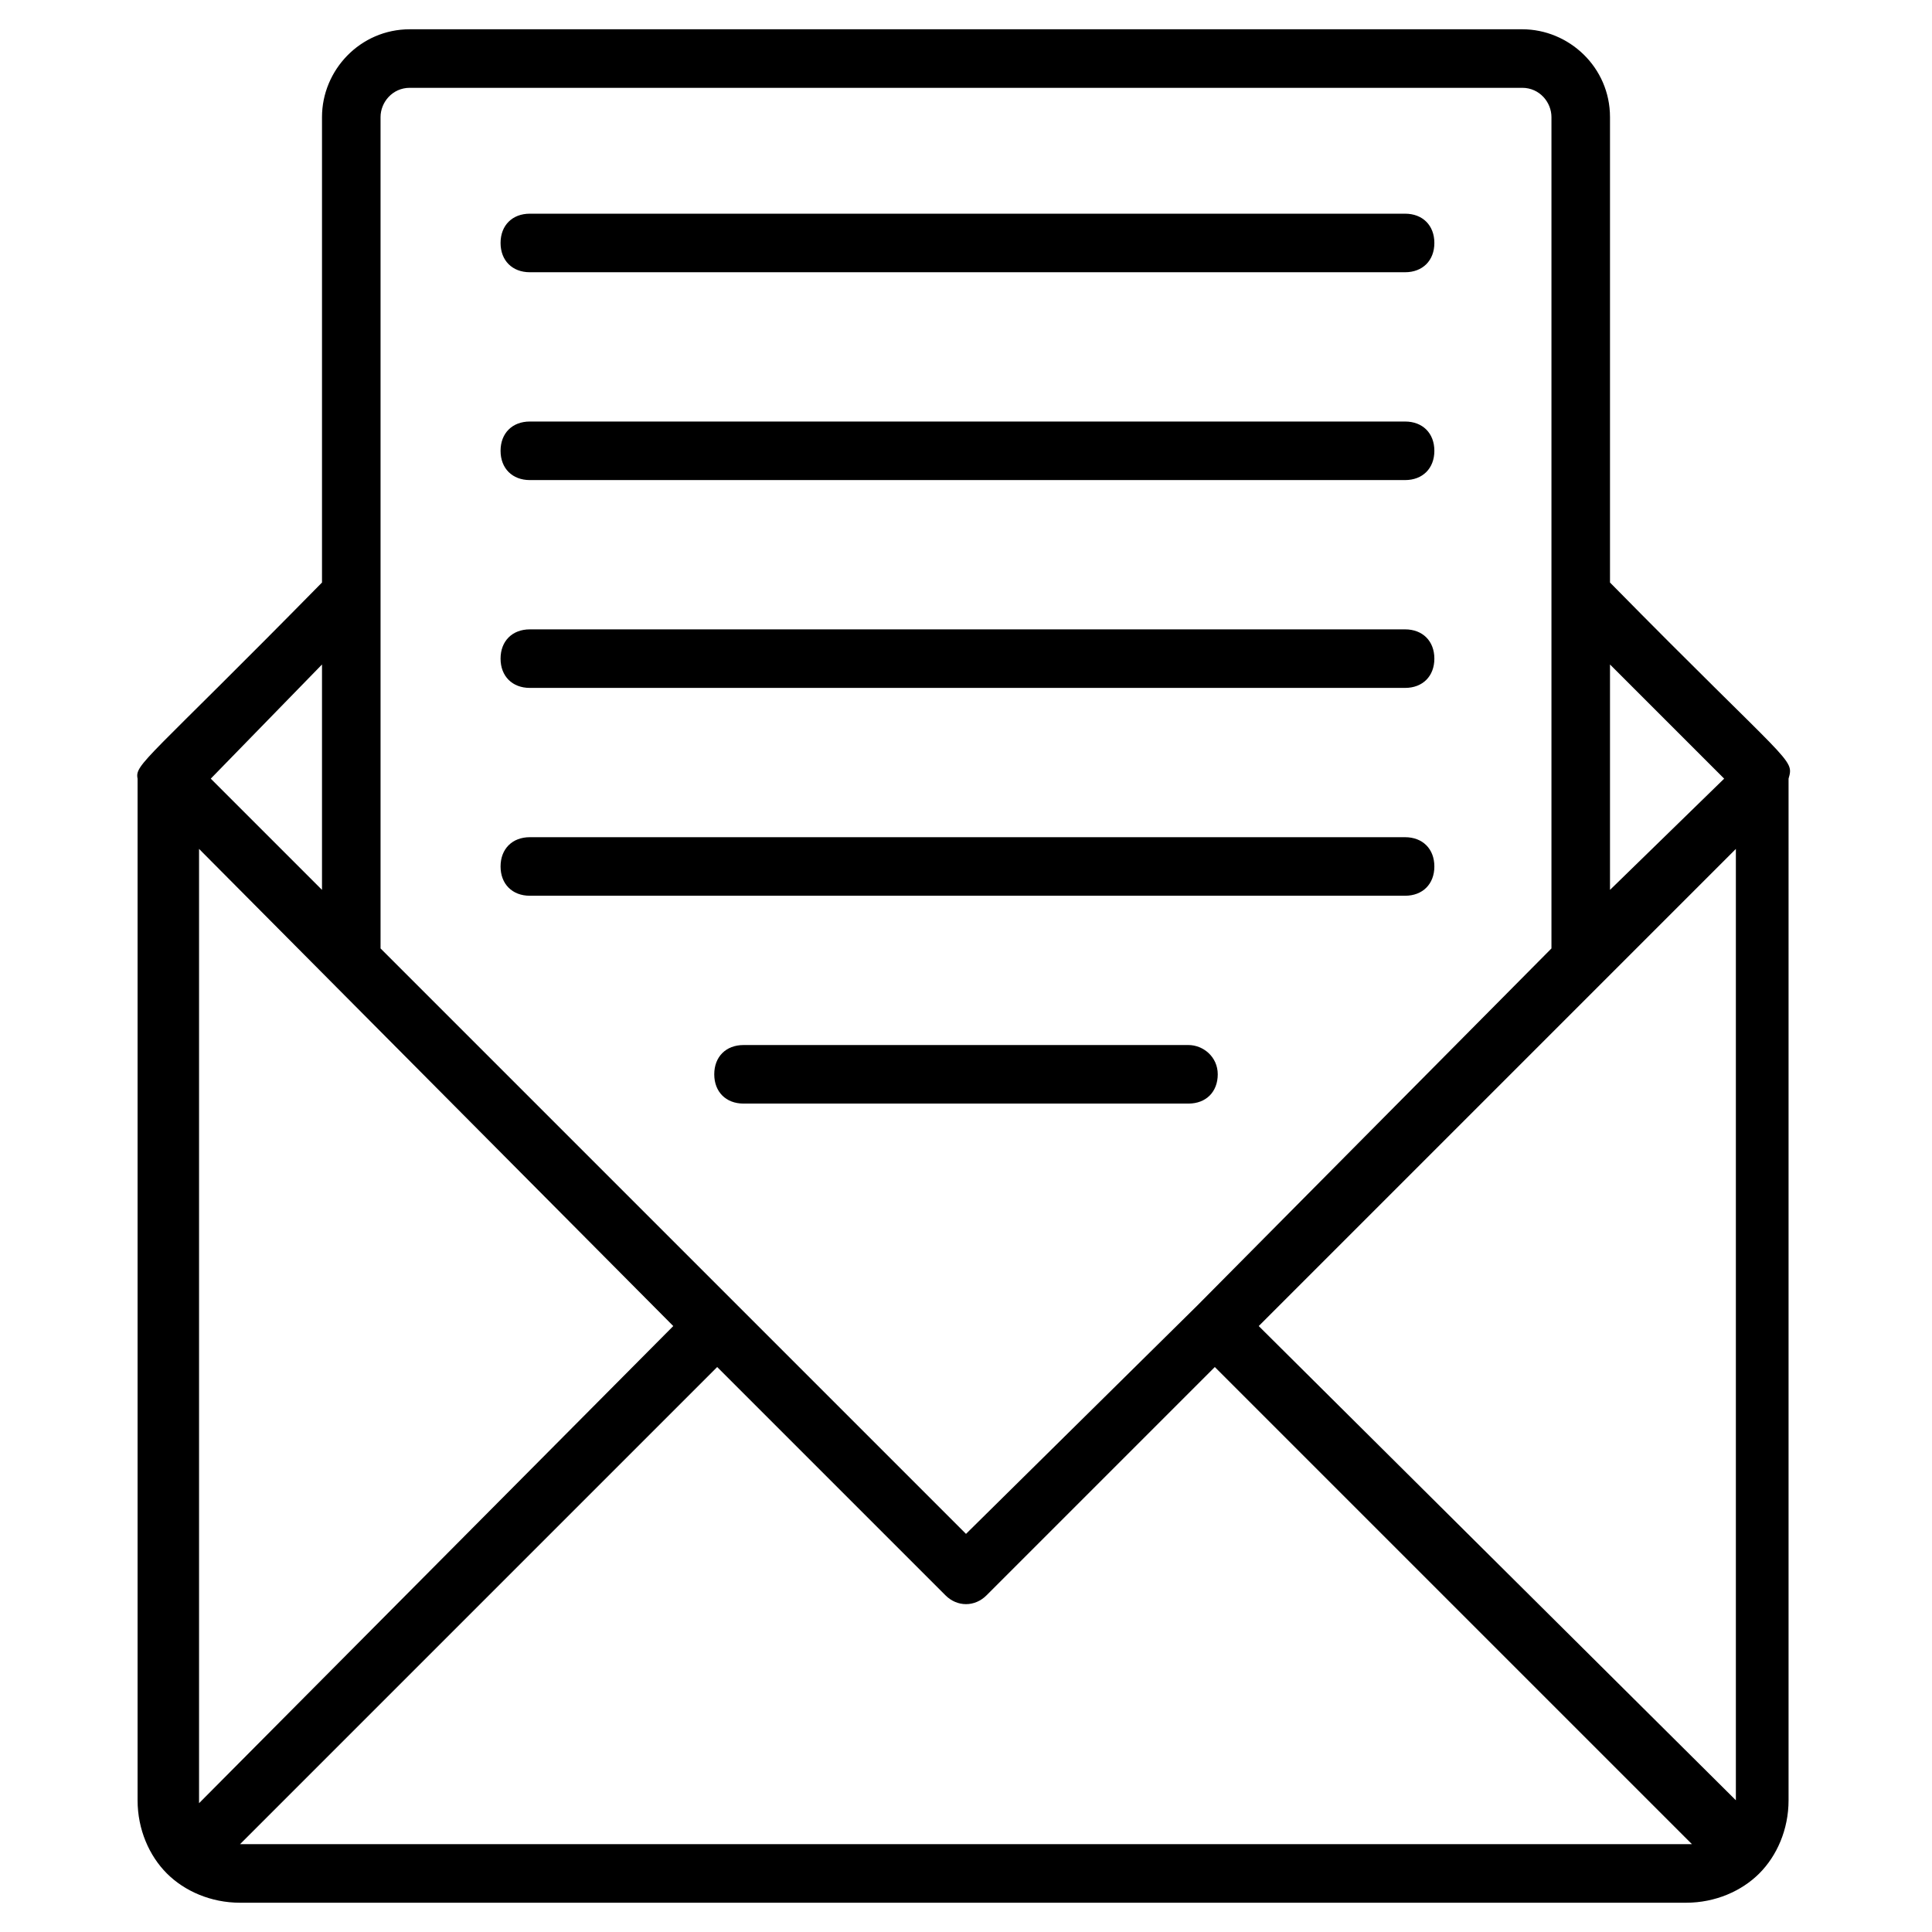 <svg xmlns="http://www.w3.org/2000/svg" xmlns:xlink="http://www.w3.org/1999/xlink" version="1.1" x="0px" y="0px" viewBox="0 0 66 66" style="enable-background:new 0 0 66 66;" xml:space="preserve"><g><path d="M55,19.9V4c0-1.7-1.4-3-3-3H14c-1.7,0-3,1.4-3,3v15.9c-6,6.1-6.4,6.2-6.3,6.7v0v34.9c0,1,0.4,1.9,1,2.5c0,0,0,0,0,0   c0,0,0,0,0,0c0.6,0.6,1.5,1,2.5,1h49.4c1,0,1.9-0.4,2.5-1c0,0,0,0,0,0c0,0,0,0,0,0c0.6-0.6,1-1.5,1-2.5V26.6   C61.3,25.9,61.2,26.2,55,19.9z M59.3,61.4c0,0,0,0.1,0,0.1L43,45.3L59.3,29V61.4z M58.9,26.6L55,30.4v-7.7L58.9,26.6z M14,3h38   c0.6,0,1,0.5,1,1v28.4L40.9,44.6c0,0,0,0,0,0s0,0,0,0L33,52.4l-20-20V4C13,3.5,13.4,3,14,3z M6.8,61.6c0,0,0-0.1,0-0.1V29L23,45.3   L6.8,61.6z M11,22.7v7.7l-3.8-3.8L11,22.7z M8.3,63c0,0-0.1,0-0.1,0l16.3-16.3l7.8,7.8c0.4,0.4,1,0.4,1.4,0l7.8-7.8L57.8,63   c0,0-0.1,0-0.1,0H8.3z"></path><path d="M18.1,30.6C18.1,30.6,18.1,30.6,18.1,30.6l29.9,0c0.6,0,1-0.4,1-1s-0.4-1-1-1c0,0,0,0,0,0l-29.9,0c-0.6,0-1,0.4-1,1   S17.5,30.6,18.1,30.6z"></path><path d="M18.1,9.3H48c0.6,0,1-0.4,1-1s-0.4-1-1-1H18.1c-0.6,0-1,0.4-1,1S17.5,9.3,18.1,9.3z"></path><path d="M40.6,35.7L40.6,35.7l-15.2,0c-0.6,0-1,0.4-1,1s0.4,1,1,1h0l15.2,0c0.6,0,1-0.4,1-1S41.1,35.7,40.6,35.7z"></path><path d="M18.1,16.4H48c0.6,0,1-0.4,1-1s-0.4-1-1-1H18.1c-0.6,0-1,0.4-1,1S17.5,16.4,18.1,16.4z"></path><path d="M18.1,23.5H48c0.6,0,1-0.4,1-1s-0.4-1-1-1H18.1c-0.6,0-1,0.4-1,1S17.5,23.5,18.1,23.5z"></path></g></svg>